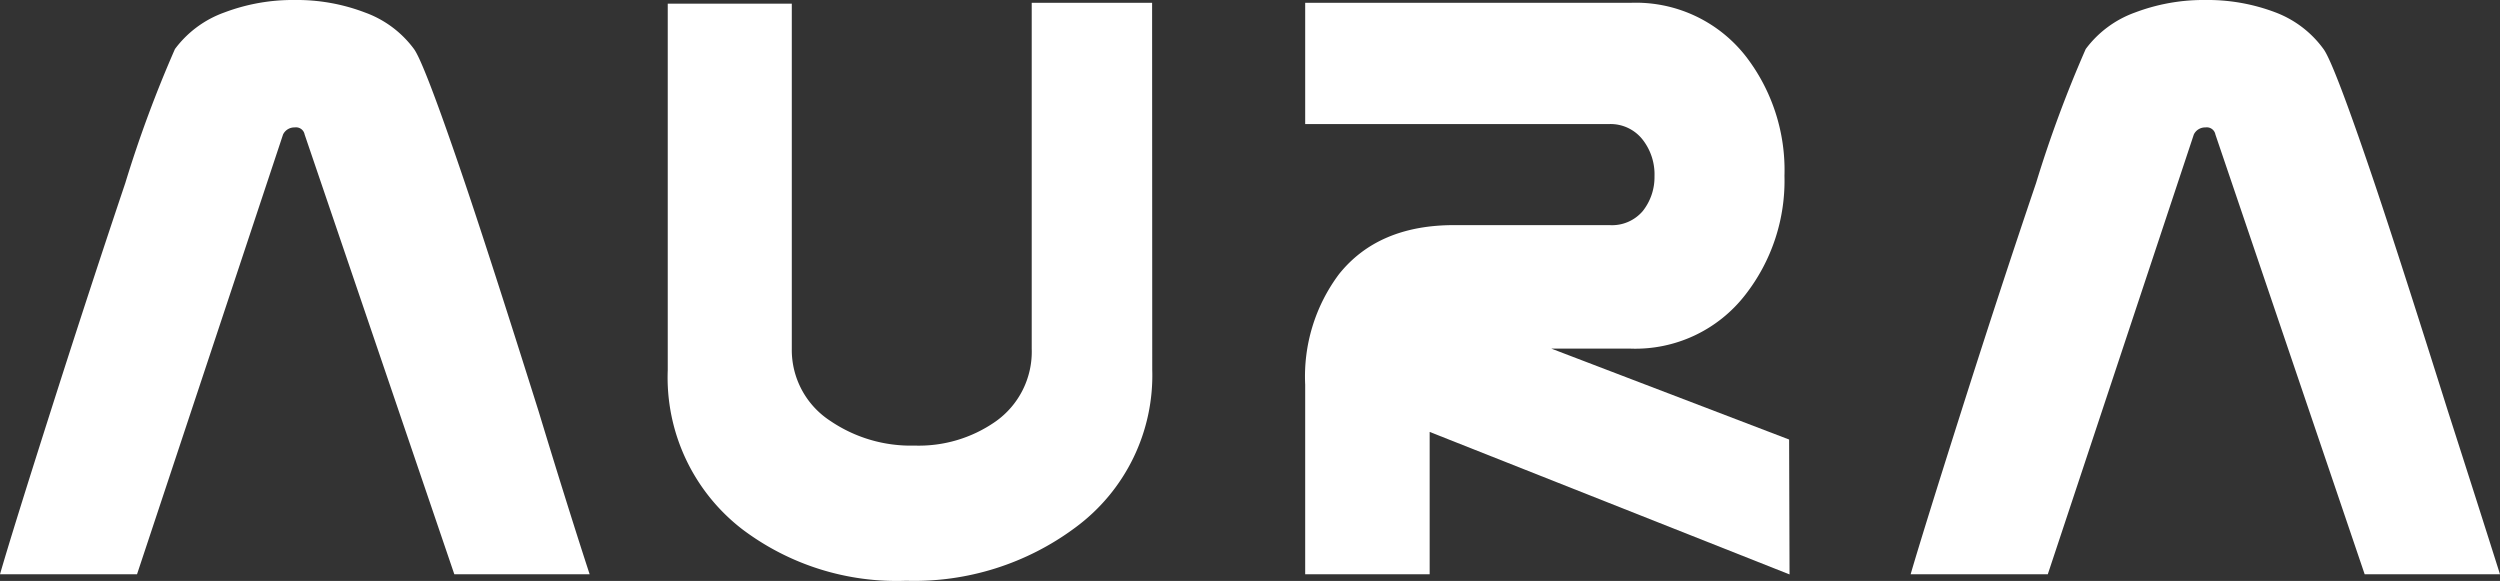 <?xml version="1.0" encoding="UTF-8"?> <svg xmlns="http://www.w3.org/2000/svg" width="177.35" height="41.21" viewBox="0 0 177.35 41.21"><rect x="0" y="0" width="177.35" height="41.21" fill="#333333" stroke="none"/><defs><style> .cls-1 { fill: #fff; } </style></defs><title>Asset 2</title><g id="Layer_2" data-name="Layer 2"><g id="Layer_1-2" data-name="Layer 1"><g><path class="cls-1" d="M42,54.2h-9.6L21.78,23a.62.62,0,0,0-.7-.5.89.89,0,0,0-.83.5L9.89,54.2H.17Q1,51.31,3.74,42.71T9.06,26.44a86.74,86.74,0,0,1,3.52-9.5,7.53,7.53,0,0,1,3.49-2.59,13.73,13.73,0,0,1,5-.89,13.54,13.54,0,0,1,5,.89,7.47,7.47,0,0,1,3.47,2.59q.73,1,3.59,9.43,1.76,5.19,5.25,16.27Q40.43,49.39,42,54.2Z" transform="translate(-0.17 -13.46)"></path><path class="cls-1" d="M81.91,39.67a13.4,13.4,0,0,1-5.45,11.21,19.13,19.13,0,0,1-12,3.78A18.17,18.17,0,0,1,52.82,51a13.59,13.59,0,0,1-5.28-11.28v-26h8.8V38.2a6,6,0,0,0,2.72,5.11,10.16,10.16,0,0,0,6,1.76,9.49,9.49,0,0,0,5.71-1.69,6.06,6.06,0,0,0,2.59-5.18V13.66h8.54Z" transform="translate(-0.17 -13.46)"></path><path class="cls-1" d="M127.12,54.21,101.59,44.1V54.2H92.76V40.75a12.11,12.11,0,0,1,2.39-7.83q2.79-3.5,8.2-3.49h11a2.86,2.86,0,0,0,2.36-1,3.87,3.87,0,0,0,.83-2.46,4,4,0,0,0-.8-2.55,2.89,2.89,0,0,0-2.39-1.16H92.76V13.66h23.07a9.89,9.89,0,0,1,8.2,3.81,13.21,13.21,0,0,1,2.73,8.46A13.15,13.15,0,0,1,124,34.35a9.86,9.86,0,0,1-8.2,3.84h-5.58l16.87,6.45Z" transform="translate(-0.17 -13.46)"></path><path class="cls-1" d="M177.52,54.2h-9.6L157.33,23a.62.62,0,0,0-.7-.5.89.89,0,0,0-.83.5L145.44,54.2h-9.73q.84-2.89,3.57-11.49t5.33-16.27a86.74,86.74,0,0,1,3.52-9.5,7.53,7.53,0,0,1,3.49-2.59,13.73,13.73,0,0,1,5-.89,13.54,13.54,0,0,1,5,.89A7.47,7.47,0,0,1,165,16.94q.74,1,3.59,9.43,1.75,5.19,5.24,16.27Q176,49.39,177.52,54.2Z" transform="translate(-0.17 -13.46)"></path></g></g></g></svg> 